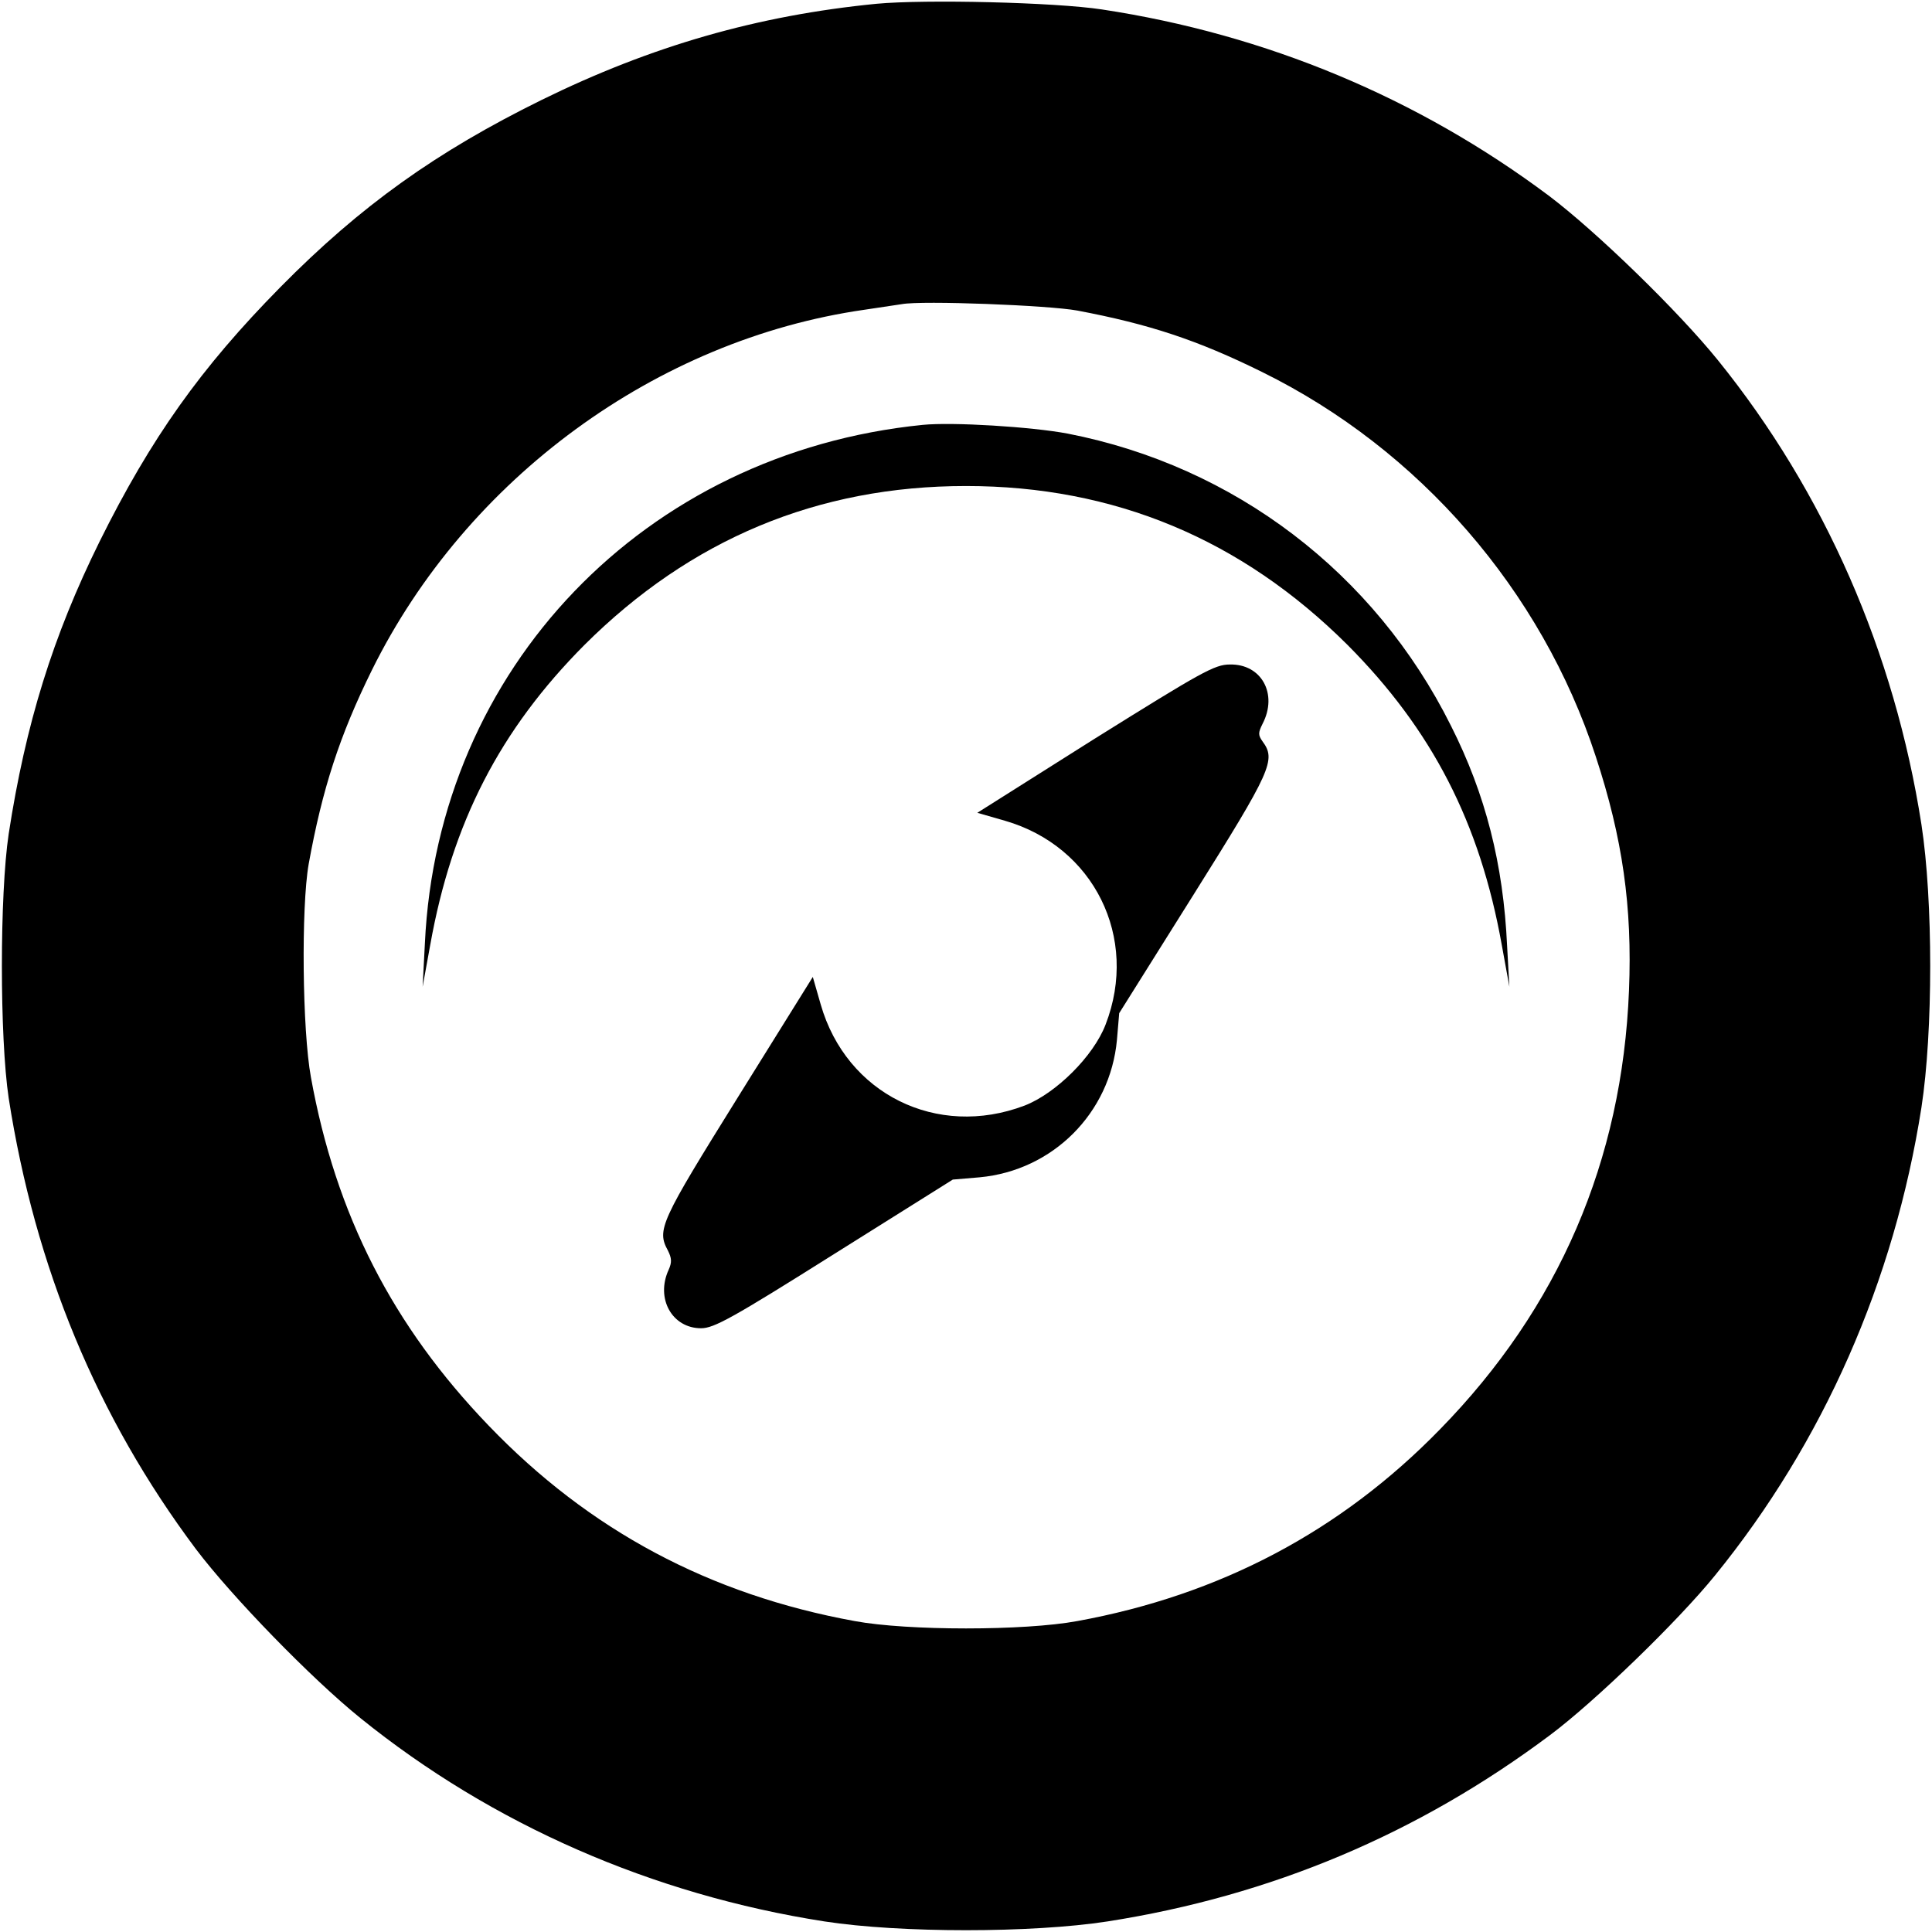<?xml version="1.0" standalone="no"?>
<!DOCTYPE svg PUBLIC "-//W3C//DTD SVG 20010904//EN"
 "http://www.w3.org/TR/2001/REC-SVG-20010904/DTD/svg10.dtd">
<svg version="1.0" xmlns="http://www.w3.org/2000/svg"
 width="512pt" height="512pt" viewBox="0 0 512 512"
 preserveAspectRatio="xMidYMid meet">
<g transform="translate(0,512) scale(0.1,-0.1)"
fill="#000000" stroke="none">
<path d="M2323 5110 c-316 -31 -597 -112 -888 -255 -278 -137 -479 -280 -692
-496 -211 -214 -343 -400 -479 -674 -124 -251 -196 -483 -241 -775 -24 -161
-24 -539 0 -700 70 -449 234 -845 496 -1195 96 -127 306 -343 436 -448 349
-282 774 -468 1230 -539 201 -31 549 -31 750 0 434 68 823 232 1173 494 119
89 339 302 437 423 287 353 475 780 547 1240 31 201 31 549 0 750 -71 456
-257 881 -539 1230 -105 130 -321 340 -448 436 -346 259 -749 428 -1185 494
-125 19 -468 27 -597 15z m532 -813 c190 -36 318 -78 490 -163 416 -205 740
-578 884 -1019 71 -216 97 -398 88 -620 -18 -451 -186 -841 -501 -1163 -263
-270 -583 -439 -961 -508 -140 -26 -450 -26 -590 0 -384 70 -703 240 -970 518
-254 264 -405 558 -471 923 -23 125 -26 451 -6 565 36 199 82 341 168 515 251
507 754 875 1304 954 41 6 86 13 100 15 54 10 389 -3 465 -17z"/>
<path d="M2445 3994 c-737 -74 -1285 -645 -1319 -1374 l-6 -115 20 110 c58
325 185 571 409 796 281 280 618 421 1011 421 393 0 730 -141 1011 -421 224
-225 351 -471 409 -796 l20 -110 -6 108 c-10 217 -57 402 -149 584 -202 405
-574 688 -1016 774 -96 18 -305 31 -384 23z"/>
<path d="M2902 3163 l-312 -197 73 -21 c236 -68 356 -310 267 -540 -32 -84
-132 -183 -215 -215 -232 -88 -472 31 -540 268 l-21 73 -198 -318 c-206 -331
-216 -352 -186 -407 10 -20 11 -31 2 -51 -35 -76 9 -155 86 -155 34 0 83 27
353 197 l314 197 71 6 c194 18 346 170 364 364 l6 71 197 314 c207 330 219
357 183 406 -12 17 -12 23 0 47 41 79 -3 159 -87 157 -40 0 -75 -20 -357 -196z"/>
</g>
</svg>
